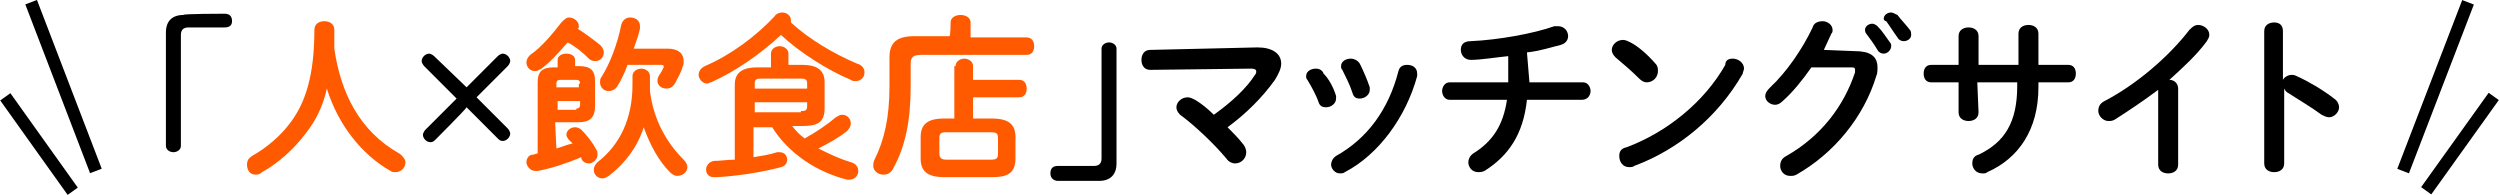 <?xml version="1.0" encoding="utf-8"?>
<!-- Generator: Adobe Illustrator 27.2.0, SVG Export Plug-In . SVG Version: 6.00 Build 0)  -->
<svg version="1.1" id="_レイヤー_2" xmlns="http://www.w3.org/2000/svg" xmlns:xlink="http://www.w3.org/1999/xlink" x="0px"
	 y="0px" viewBox="0 0 200.4 15.6" style="enable-background:new 0 0 200.4 15.6;" xml:space="preserve">
<style type="text/css">
	.st0{fill:#FF5A00;}
</style>
<g id="_レイヤー_1-2">
	<g>
		<g>
			<rect x="4.6" y="-0.3" transform="matrix(0.933 -0.358 0.358 0.933 -2.155 2.28)" width="1" height="14.5"/>
			<rect x="2.6" y="6.9" transform="matrix(0.814 -0.581 0.581 0.814 -6.107 3.945)" width="1" height="9.3"/>
		</g>
		<g>
			<rect x="188.1" y="6.4" transform="matrix(0.359 -0.933 0.933 0.359 118.667 186.734)" width="14.5" height="1"/>
			<rect x="192.6" y="11" transform="matrix(0.582 -0.813 0.813 0.582 73.042 165.182)" width="9.3" height="1"/>
		</g>
		<g>
			<path d="M18,1.1c0.4,0,0.6,0.2,0.6,0.6S18.3,2.2,18,2.2h-2.9c-0.4,0-0.6,0.2-0.6,0.6v8.9c0,0.3-0.3,0.5-0.6,0.5s-0.6-0.2-0.6-0.5
				V2.6c0-0.9,0.5-1.4,1.4-1.4C14.6,1.1,18,1.1,18,1.1z"/>
			<path class="st0" d="M32,12.3c0.3,0.2,0.5,0.5,0.5,0.7c0,0.4-0.3,0.8-0.8,0.8c-0.1,0-0.3,0-0.4-0.1c-2.3-1.3-4.2-3.7-5.1-6.6
				c-0.3,1.4-0.9,2.6-1.7,3.6c-0.9,1.2-2.2,2.4-3.5,3.1C20.8,14,20.6,14,20.5,14c-0.5,0-0.7-0.4-0.7-0.8c0-0.3,0.1-0.5,0.4-0.7
				c1.1-0.6,2.3-1.6,3.1-2.7c1.2-1.6,1.9-3.8,1.9-7.4c0-0.5,0.4-0.7,0.8-0.7s0.8,0.2,0.8,0.7c0,0.5,0,1,0,1.5
				C27.3,7.4,28.8,10.5,32,12.3L32,12.3z"/>
			<path d="M34.9,11.2c-0.1,0.1-0.2,0.2-0.4,0.2c-0.3,0-0.6-0.3-0.6-0.6c0-0.1,0.1-0.3,0.2-0.4l2.5-2.5L34,5.3
				c-0.1-0.1-0.2-0.3-0.2-0.4c0-0.3,0.3-0.6,0.6-0.6c0.1,0,0.3,0.1,0.4,0.2L37.4,7l2.5-2.5c0.1-0.1,0.3-0.2,0.4-0.2
				c0.3,0,0.6,0.3,0.6,0.6c0,0.1-0.1,0.3-0.2,0.4l-2.5,2.5l2.5,2.5c0.1,0.1,0.2,0.3,0.2,0.4c0,0.3-0.3,0.6-0.6,0.6
				c-0.2,0-0.3-0.1-0.4-0.2l-2.5-2.5C37.4,8.7,34.9,11.2,34.9,11.2z"/>
			<path class="st0" d="M48.1,3.6c0.2,0.2,0.3,0.4,0.3,0.6c0,0.4-0.3,0.7-0.7,0.7c-0.2,0-0.4-0.1-0.5-0.2c-0.5-0.5-1.1-1-1.7-1.3
				c-0.7,0.8-1.4,1.6-2.1,2.1c-0.2,0.1-0.3,0.2-0.5,0.2c-0.4,0-0.7-0.3-0.7-0.7c0-0.2,0.1-0.4,0.3-0.6c0.9-0.6,1.8-1.7,2.5-2.6
				c0.2-0.2,0.4-0.4,0.6-0.4c0.4,0,0.8,0.3,0.8,0.7c0,0.1,0,0.2-0.1,0.2C46.8,2.6,47.6,3.2,48.1,3.6z M44.6,11.9
				c0.4-0.1,0.8-0.3,1.3-0.4c-0.1-0.1-0.2-0.2-0.3-0.3c-0.1-0.1-0.2-0.3-0.2-0.4c0-0.3,0.3-0.6,0.7-0.6c0.2,0,0.4,0.1,0.5,0.2
				c0.4,0.4,0.9,1,1.2,1.6c0.1,0.1,0.1,0.3,0.1,0.4c0,0.4-0.4,0.7-0.7,0.7c-0.2,0-0.5-0.1-0.6-0.4l0-0.1c-1.2,0.5-2.4,0.9-3.5,1.1
				c-0.1,0-0.1,0-0.2,0c-0.4,0-0.7-0.4-0.7-0.7c0-0.3,0.2-0.6,0.5-0.6c0.1,0,0.3-0.1,0.4-0.1V6.6c0-0.9,0.4-1.2,1.3-1.2h0.3V4.8
				c0-0.3,0.3-0.5,0.7-0.5s0.7,0.2,0.7,0.5v0.5h0.3c0.9,0,1.3,0.3,1.3,1.2v2c0,0.9-0.4,1.3-1.3,1.3h-1.9L44.6,11.9L44.6,11.9z
				 M46.5,6.7c0-0.2-0.1-0.3-0.3-0.3h-1.3c-0.2,0-0.3,0.1-0.3,0.3V7h1.8V6.7z M46.2,8.7c0.2,0,0.3-0.1,0.3-0.3V8.1h-1.8v0.7H46.2z
				 M52.1,6.9c0,0.1,0,0.2,0,0.4c0.3,2.4,1.4,4.2,2.7,5.5c0.2,0.2,0.3,0.4,0.3,0.6c0,0.4-0.4,0.7-0.8,0.7c-0.2,0-0.4-0.1-0.6-0.3
				c-0.9-0.9-1.6-2.2-2.1-3.6c-0.5,1.6-1.5,2.9-2.8,3.9c-0.2,0.1-0.3,0.2-0.5,0.2c-0.4,0-0.7-0.3-0.7-0.7c0-0.2,0.1-0.4,0.3-0.6
				c1.8-1.4,2.8-3.5,2.8-6.2V6.1c0-0.4,0.4-0.6,0.7-0.6s0.7,0.2,0.7,0.6L52.1,6.9L52.1,6.9z M53.5,3.9c0.9,0,1.3,0.4,1.3,1
				c0,0.2,0,0.3-0.1,0.5c-0.1,0.4-0.4,0.9-0.6,1.3c-0.2,0.3-0.4,0.4-0.7,0.4c-0.4,0-0.7-0.3-0.7-0.6c0-0.1,0-0.2,0.1-0.4
				c0.2-0.3,0.3-0.5,0.4-0.7c0,0,0-0.1,0-0.1c0-0.1-0.1-0.1-0.2-0.1h-2.7c-0.2,0.6-0.5,1.2-0.8,1.7c-0.2,0.3-0.5,0.4-0.7,0.4
				c-0.4,0-0.7-0.3-0.7-0.7c0-0.1,0-0.3,0.1-0.4c0.7-1.1,1.3-2.7,1.6-4.2c0.1-0.4,0.4-0.6,0.7-0.6c0.4,0,0.8,0.2,0.8,0.7
				c0,0.1,0,0.1,0,0.2c-0.1,0.5-0.3,1-0.5,1.6L53.5,3.9L53.5,3.9z"/>
			<path class="st0" d="M68.7,5.1c0.4,0.1,0.6,0.4,0.6,0.7c0,0.4-0.3,0.7-0.7,0.7c-0.1,0-0.3,0-0.4-0.1c-1.9-0.8-4.1-2.2-5.6-3.6
				C61,4.3,59,5.7,57,6.6c-0.1,0-0.2,0.1-0.3,0.1C56.3,6.7,56,6.3,56,6c0-0.2,0.1-0.5,0.5-0.7c2.1-0.9,4.1-2.4,5.6-4
				C62.2,1.1,62.5,1,62.7,1c0.4,0,0.7,0.3,0.7,0.6c0,0.1,0,0.1,0,0.2C64.8,3.1,66.8,4.3,68.7,5.1z M63.5,10.1c0.3,0.4,0.6,0.7,1,1
				c0.9-0.5,1.8-1.1,2.5-1.7c0.2-0.1,0.3-0.2,0.5-0.2c0.4,0,0.7,0.3,0.7,0.7c0,0.2-0.1,0.4-0.3,0.6c-0.6,0.5-1.5,1-2.3,1.4
				c0.8,0.4,1.6,0.8,2.6,1.1c0.4,0.1,0.6,0.4,0.6,0.7c0,0.4-0.3,0.7-0.7,0.7c-0.1,0-0.1,0-0.2,0c-2.4-0.6-4.7-2.1-6-4.2h-1.5v2.4
				c0.6-0.1,1.3-0.2,1.9-0.4c0.1,0,0.1,0,0.2,0c0.4,0,0.6,0.3,0.6,0.6c0,0.2-0.1,0.5-0.5,0.6c-1.5,0.4-3.4,0.7-5.1,0.8
				c0,0-0.2,0-0.3,0c-0.4,0-0.6-0.3-0.6-0.6s0.2-0.6,0.6-0.7c0.5,0,1.1-0.1,1.7-0.1v-6c0-0.9,0.5-1.4,1.8-1.4h1.1V4.3
				c0-0.4,0.4-0.6,0.7-0.6s0.7,0.2,0.7,0.6v0.9h1.1c1.3,0,1.8,0.5,1.8,1.4v2.1c0,1.2-0.7,1.4-1.8,1.4H63.5L63.5,10.1z M64.7,6.7
				c0-0.3-0.1-0.4-0.5-0.4H61c-0.4,0-0.5,0.1-0.5,0.4v0.4h4.2L64.7,6.7L64.7,6.7z M64.2,8.9c0.3,0,0.5,0,0.5-0.4V8.2h-4.2v0.8H64.2
				L64.2,8.9z"/>
			<path class="st0" d="M76.2,1.8c0-0.4,0.4-0.6,0.8-0.6s0.8,0.2,0.8,0.6v1.2h4.5c0.4,0,0.6,0.3,0.6,0.7s-0.2,0.7-0.6,0.7h-8.5
				c-0.6,0-0.8,0.2-0.8,0.7v1.8c0,2.7-0.4,4.8-1.4,6.6c-0.2,0.4-0.5,0.5-0.8,0.5c-0.4,0-0.8-0.3-0.8-0.7c0-0.1,0-0.3,0.1-0.5
				c0.8-1.6,1.2-3.4,1.2-5.9V4.6c0-1.2,0.6-1.7,2-1.7h2.8C76.2,2.9,76.2,1.8,76.2,1.8z M76.6,5.3c0-0.4,0.4-0.6,0.7-0.6
				S78,4.9,78,5.3v1.1h3.7c0.4,0,0.6,0.3,0.6,0.7s-0.2,0.7-0.6,0.7H78v1.7h1.5c1.4,0,1.9,0.5,1.9,1.5v1.7c0,1.3-0.8,1.5-1.9,1.5
				h-3.8c-1.4,0-1.9-0.5-1.9-1.5v-1.7c0-1,0.5-1.5,1.9-1.5h0.8V5.3z M79.4,12.8c0.5,0,0.6-0.1,0.6-0.5v-1.2c0-0.4-0.1-0.5-0.6-0.5
				h-3.5c-0.5,0-0.6,0.1-0.6,0.5v1.2c0,0.4,0.2,0.5,0.6,0.5H79.4z"/>
			<path d="M84.8,14.5c-0.3,0-0.6-0.2-0.6-0.6s0.2-0.6,0.6-0.6h2.9c0.4,0,0.6-0.2,0.6-0.6V3.9c0-0.3,0.3-0.5,0.6-0.5
				s0.6,0.2,0.6,0.5v9.2c0,0.9-0.5,1.4-1.4,1.4C88.1,14.5,84.8,14.5,84.8,14.5z"/>
			<path d="M100.8,3.8c1.2,0,1.9,0.5,1.9,1.3c0,0.4-0.2,0.8-0.5,1.3c-1,1.4-2.3,2.7-3.8,3.8c0.4,0.4,0.9,0.9,1.2,1.3
				c0.2,0.2,0.3,0.5,0.3,0.7c0,0.5-0.4,0.9-0.9,0.9c-0.2,0-0.5-0.1-0.7-0.4c-1-1.2-2.6-2.7-3.7-3.5c-0.2-0.2-0.3-0.4-0.3-0.6
				c0-0.4,0.4-0.8,0.9-0.8c0.2,0,0.4,0.1,0.6,0.2c0.5,0.3,1,0.7,1.5,1.2c1.4-1,2.6-2.1,3.3-3.2c0.1-0.1,0.1-0.2,0.1-0.3
				c0-0.1-0.1-0.2-0.4-0.2l-8.1,0.1c-0.5,0-0.7-0.4-0.7-0.8s0.2-0.8,0.7-0.8L100.8,3.8L100.8,3.8z"/>
			<path d="M107.1,7.7c0,0.1,0,0.2,0,0.2c0,0.4-0.4,0.7-0.8,0.7c-0.3,0-0.5-0.1-0.6-0.4c-0.2-0.6-0.6-1.3-0.9-1.8
				c-0.1-0.1-0.1-0.2-0.1-0.3c0-0.4,0.4-0.6,0.8-0.6c0.2,0,0.5,0.1,0.6,0.4C106.5,6.3,106.9,7,107.1,7.7L107.1,7.7z M112.8,5.2
				c0.4,0,0.8,0.2,0.8,0.7c0,0.1,0,0.1,0,0.2c-0.9,3.3-3.1,6.3-5.8,7.7c-0.1,0.1-0.3,0.1-0.4,0.1c-0.4,0-0.7-0.4-0.7-0.7
				c0-0.2,0.1-0.5,0.4-0.7c2.5-1.4,4.2-3.7,5-6.8C112.2,5.3,112.5,5.2,112.8,5.2L112.8,5.2z M109.8,7c0,0.1,0,0.2,0,0.2
				c0,0.4-0.4,0.7-0.8,0.7c-0.3,0-0.5-0.1-0.6-0.5c-0.2-0.6-0.5-1.2-0.8-1.8c-0.1-0.1-0.1-0.2-0.1-0.3c0-0.4,0.4-0.6,0.8-0.6
				c0.2,0,0.5,0.1,0.7,0.4C109.3,5.7,109.6,6.4,109.8,7L109.8,7z"/>
			<path d="M122.6,6.6h4.3c0.4,0,0.6,0.4,0.6,0.7S127.3,8,126.8,8h-4.4c-0.3,2.8-1.5,4.5-3.4,5.7c-0.2,0.1-0.4,0.1-0.5,0.1
				c-0.5,0-0.8-0.4-0.8-0.8c0-0.2,0.1-0.5,0.4-0.7c1.6-1,2.4-2.3,2.7-4.3h-4.6c-0.4,0-0.6-0.4-0.6-0.7s0.2-0.7,0.6-0.7h4.7
				c0-0.1,0-0.3,0-0.4V4.5c-1,0.1-2.2,0.3-3,0.3c-0.5,0-0.8-0.4-0.8-0.8s0.2-0.7,0.8-0.7c2.2-0.1,5-0.6,6.7-1.2c0.1,0,0.2,0,0.3,0
				c0.5,0,0.8,0.4,0.8,0.8c0,0.3-0.2,0.6-0.6,0.7c-0.8,0.2-1.7,0.5-2.7,0.6L122.6,6.6L122.6,6.6z"/>
			<path d="M132.7,5.1c0.2,0.2,0.2,0.4,0.2,0.6c0,0.5-0.4,0.9-0.9,0.9c-0.2,0-0.4-0.1-0.6-0.3c-0.6-0.6-1.3-1.2-1.9-1.7
				c-0.2-0.2-0.3-0.4-0.3-0.6c0-0.4,0.4-0.8,0.9-0.8c0.2,0,0.4,0.1,0.6,0.2C131.3,3.7,132.1,4.4,132.7,5.1L132.7,5.1z M138.9,4.7
				c0.4,0,0.9,0.3,0.9,0.8c0,0.1-0.1,0.3-0.1,0.4c-2,3.5-5.2,6.1-8.7,7.4c-0.1,0.1-0.3,0.1-0.4,0.1c-0.5,0-0.8-0.4-0.8-0.9
				c0-0.3,0.1-0.6,0.6-0.7c3.2-1.2,6.2-3.6,7.9-6.6C138.3,4.8,138.6,4.7,138.9,4.7L138.9,4.7z"/>
			<path d="M148.7,4.1c1.2,0,1.8,0.4,1.8,1.3c0,0.2,0,0.5-0.1,0.7c-1,3.3-3.4,6.2-6.4,7.9c-0.2,0.1-0.3,0.1-0.5,0.1
				c-0.5,0-0.8-0.4-0.8-0.8c0-0.3,0.1-0.6,0.5-0.8c2.8-1.6,4.6-4,5.5-6.7c0-0.1,0-0.1,0-0.2c0-0.2-0.1-0.2-0.4-0.2l-3.1,0
				c-0.7,1-1.5,2-2.3,2.7c-0.2,0.2-0.4,0.3-0.6,0.3c-0.4,0-0.8-0.3-0.8-0.7c0-0.2,0.1-0.4,0.4-0.7c1.3-1.2,2.6-3.1,3.4-4.8
				c0.1-0.4,0.5-0.5,0.8-0.5c0.4,0,0.8,0.3,0.8,0.7c0,0.1,0,0.2-0.1,0.3c-0.2,0.4-0.4,0.9-0.6,1.3L148.7,4.1L148.7,4.1z M149.5,2.4
				c0-0.3,0.3-0.5,0.6-0.5c0.1,0,0.3,0.1,0.4,0.2c0.4,0.4,0.7,0.9,1,1.3c0.1,0.1,0.1,0.2,0.1,0.3c0,0.3-0.3,0.6-0.6,0.6
				c-0.2,0-0.4-0.1-0.5-0.3c-0.3-0.5-0.6-0.9-0.9-1.3C149.6,2.7,149.5,2.6,149.5,2.4L149.5,2.4z M151,1.5c0-0.3,0.3-0.5,0.6-0.5
				c0.1,0,0.3,0.1,0.5,0.2c0.3,0.4,0.7,0.8,1,1.2c0.1,0.1,0.1,0.3,0.1,0.4c0,0.3-0.3,0.5-0.6,0.5c-0.2,0-0.4-0.1-0.5-0.3
				c-0.3-0.4-0.6-0.9-0.9-1.3C151.1,1.7,151,1.6,151,1.5L151,1.5z"/>
			<path d="M158.6,9c0,0.5-0.4,0.7-0.8,0.7S157,9.5,157,9V6.6h-2.2c-0.4,0-0.6-0.3-0.6-0.7s0.2-0.7,0.6-0.7h2.2V2.9
				c0-0.5,0.4-0.7,0.8-0.7s0.8,0.2,0.8,0.7v2.3h3.2V2.7c0-0.5,0.4-0.7,0.8-0.7s0.8,0.2,0.8,0.7v2.5h2.4c0.4,0,0.6,0.3,0.6,0.7
				s-0.2,0.7-0.6,0.7h-2.4V7c0,3.4-1.6,5.7-4.1,6.8c-0.1,0.1-0.2,0.1-0.4,0.1c-0.5,0-0.8-0.4-0.8-0.8c0-0.3,0.1-0.6,0.5-0.7
				c2.1-1,3.1-2.6,3.1-5.5V6.6h-3.2L158.6,9L158.6,9z"/>
			<path d="M173,7.2c-1.2,0.9-2.4,1.7-3.5,2.4c-0.2,0.1-0.3,0.1-0.5,0.1c-0.4,0-0.8-0.4-0.8-0.8c0-0.3,0.1-0.6,0.5-0.8
				c2.5-1.3,5.1-3.5,6.8-5.7c0.2-0.2,0.4-0.4,0.7-0.4c0.4,0,0.9,0.3,0.9,0.8c0,0.2-0.1,0.3-0.2,0.5c-0.8,1.1-1.9,2.1-3,3.1
				c0.4,0,0.7,0.3,0.7,0.7v6.1c0,0.5-0.4,0.7-0.8,0.7s-0.8-0.2-0.8-0.7L173,7.2L173,7.2z"/>
			<path d="M183,6.4c0.1-0.2,0.4-0.4,0.7-0.4c0.1,0,0.2,0,0.4,0.1c0.9,0.4,2.1,1.1,3,1.8c0.3,0.2,0.4,0.5,0.4,0.7
				c0,0.4-0.4,0.8-0.8,0.8c-0.2,0-0.4-0.1-0.6-0.2c-0.8-0.6-2-1.3-2.6-1.7c-0.2-0.1-0.3-0.2-0.4-0.4v6c0,0.5-0.4,0.7-0.8,0.7
				s-0.8-0.2-0.8-0.7V2.5c0-0.5,0.4-0.7,0.8-0.7S183,2,183,2.5L183,6.4L183,6.4z"/>
		</g>
	</g>
</g>
</svg>

